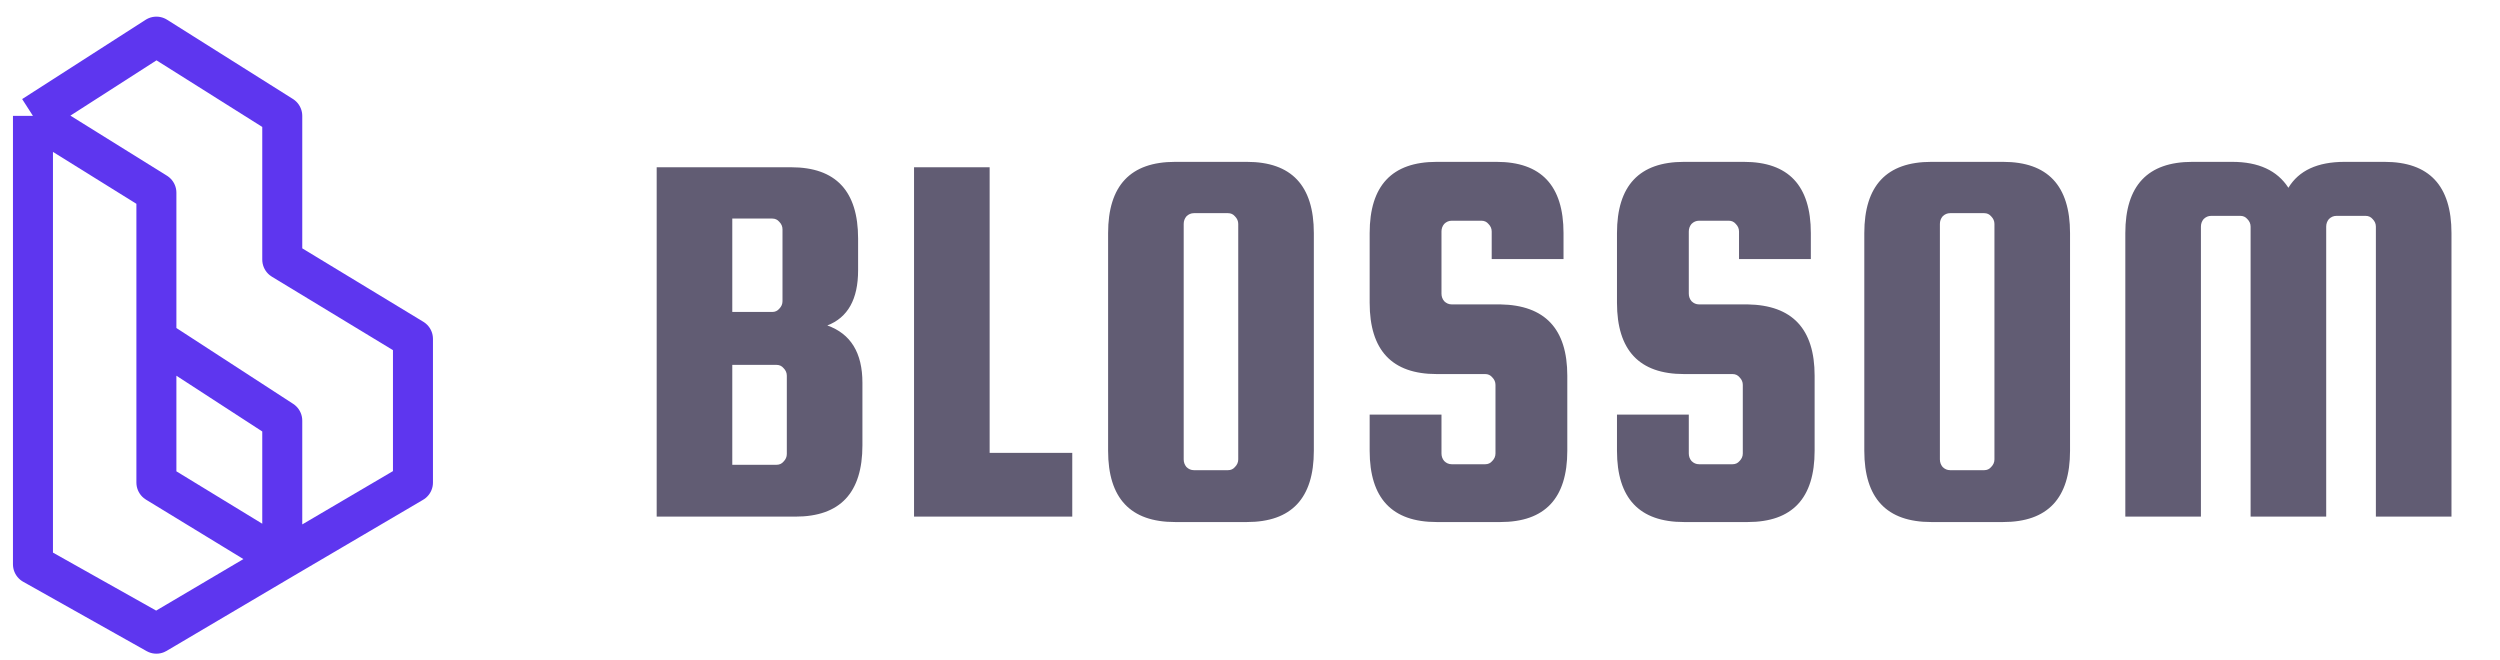 <svg width="125" height="33" viewBox="0 0 125 33" fill="none" xmlns="http://www.w3.org/2000/svg">
<path d="M41.366 16.273C42.536 16.688 43.121 17.642 43.121 19.136V22.267C43.121 24.643 42.005 25.831 39.773 25.831H32.834V8.363H39.557C41.789 8.363 42.905 9.551 42.905 11.927V13.52C42.905 14.96 42.392 15.877 41.366 16.273ZM38.612 10.928H36.614V15.598H38.612C38.756 15.598 38.873 15.544 38.963 15.437C39.071 15.329 39.125 15.203 39.125 15.059V11.467C39.125 11.323 39.071 11.197 38.963 11.089C38.873 10.982 38.756 10.928 38.612 10.928ZM39.341 22.7V18.785C39.341 18.64 39.287 18.515 39.179 18.407C39.089 18.299 38.972 18.244 38.828 18.244H36.614V23.239H38.828C38.972 23.239 39.089 23.186 39.179 23.078C39.287 22.97 39.341 22.843 39.341 22.7ZM49.482 22.645H53.613V25.831H45.702V8.363H49.482V22.645ZM65.692 11.656V22.538C65.692 24.913 64.576 26.102 62.344 26.102H58.753C56.521 26.102 55.405 24.913 55.405 22.538V11.656C55.405 9.281 56.521 8.093 58.753 8.093H62.344C64.576 8.093 65.692 9.281 65.692 11.656ZM61.912 22.97V11.197C61.912 11.053 61.858 10.928 61.75 10.819C61.66 10.711 61.543 10.658 61.399 10.658H59.698C59.554 10.658 59.428 10.711 59.32 10.819C59.23 10.928 59.185 11.053 59.185 11.197V22.97C59.185 23.113 59.23 23.239 59.32 23.348C59.428 23.456 59.554 23.509 59.698 23.509H61.399C61.543 23.509 61.66 23.456 61.75 23.348C61.858 23.239 61.912 23.113 61.912 22.97ZM78.176 12.953H74.585V11.575C74.585 11.431 74.531 11.306 74.423 11.197C74.333 11.089 74.216 11.036 74.072 11.036H72.587C72.443 11.036 72.317 11.089 72.209 11.197C72.119 11.306 72.074 11.431 72.074 11.575V14.681C72.074 14.825 72.119 14.95 72.209 15.059C72.317 15.166 72.443 15.22 72.587 15.22H75.017C77.249 15.257 78.365 16.445 78.365 18.785V22.538C78.365 24.913 77.249 26.102 75.017 26.102H71.831C69.599 26.102 68.483 24.913 68.483 22.538V20.729H72.074V22.672C72.074 22.817 72.119 22.942 72.209 23.05C72.317 23.159 72.443 23.212 72.587 23.212H74.261C74.405 23.212 74.522 23.159 74.612 23.05C74.72 22.942 74.774 22.817 74.774 22.672V19.244C74.774 19.099 74.72 18.974 74.612 18.866C74.522 18.758 74.405 18.703 74.261 18.703H71.831C69.599 18.703 68.483 17.515 68.483 15.139V11.656C68.483 9.281 69.599 8.093 71.831 8.093H74.828C77.06 8.093 78.176 9.281 78.176 11.656V12.953ZM90.542 12.953H86.951V11.575C86.951 11.431 86.897 11.306 86.789 11.197C86.699 11.089 86.582 11.036 86.438 11.036H84.953C84.809 11.036 84.683 11.089 84.575 11.197C84.485 11.306 84.44 11.431 84.44 11.575V14.681C84.44 14.825 84.485 14.95 84.575 15.059C84.683 15.166 84.809 15.22 84.953 15.22H87.383C89.615 15.257 90.731 16.445 90.731 18.785V22.538C90.731 24.913 89.615 26.102 87.383 26.102H84.197C81.965 26.102 80.849 24.913 80.849 22.538V20.729H84.44V22.672C84.44 22.817 84.485 22.942 84.575 23.05C84.683 23.159 84.809 23.212 84.953 23.212H86.627C86.771 23.212 86.888 23.159 86.978 23.05C87.086 22.942 87.14 22.817 87.14 22.672V19.244C87.14 19.099 87.086 18.974 86.978 18.866C86.888 18.758 86.771 18.703 86.627 18.703H84.197C81.965 18.703 80.849 17.515 80.849 15.139V11.656C80.849 9.281 81.965 8.093 84.197 8.093H87.194C89.426 8.093 90.542 9.281 90.542 11.656V12.953ZM103.502 11.656V22.538C103.502 24.913 102.386 26.102 100.154 26.102H96.563C94.331 26.102 93.215 24.913 93.215 22.538V11.656C93.215 9.281 94.331 8.093 96.563 8.093H100.154C102.386 8.093 103.502 9.281 103.502 11.656ZM99.722 22.97V11.197C99.722 11.053 99.668 10.928 99.56 10.819C99.47 10.711 99.353 10.658 99.209 10.658H97.508C97.364 10.658 97.238 10.711 97.13 10.819C97.04 10.928 96.995 11.053 96.995 11.197V22.97C96.995 23.113 97.04 23.239 97.13 23.348C97.238 23.456 97.364 23.509 97.508 23.509H99.209C99.353 23.509 99.47 23.456 99.56 23.348C99.668 23.239 99.722 23.113 99.722 22.97ZM110.046 25.831H106.266V11.656C106.266 9.281 107.382 8.093 109.614 8.093H111.612C112.926 8.093 113.862 8.525 114.42 9.389C114.942 8.525 115.878 8.093 117.228 8.093H119.226C121.458 8.093 122.574 9.281 122.574 11.656V25.831H118.794V11.332C118.794 11.188 118.74 11.062 118.632 10.954C118.542 10.847 118.425 10.793 118.281 10.793H116.823C116.679 10.793 116.553 10.847 116.445 10.954C116.355 11.062 116.31 11.188 116.31 11.332V25.831H112.53V11.332C112.53 11.188 112.476 11.062 112.368 10.954C112.278 10.847 112.161 10.793 112.017 10.793H110.559C110.415 10.793 110.289 10.847 110.181 10.954C110.091 11.062 110.046 11.188 110.046 11.332V25.831Z" fill="#615C73"/>
<path d="M7.82 16.944L14.113 21.031V27.968M14.113 27.968L7.82 24.128V9.635L1.648 5.795M14.113 27.968L20.648 24.128V16.944L14.113 12.98V5.795L7.82 1.832L1.648 5.795M14.113 27.968L7.82 31.684L1.648 28.216V5.795" stroke="#5E36EF" stroke-width="2" stroke-linejoin="round"/>
</svg>
